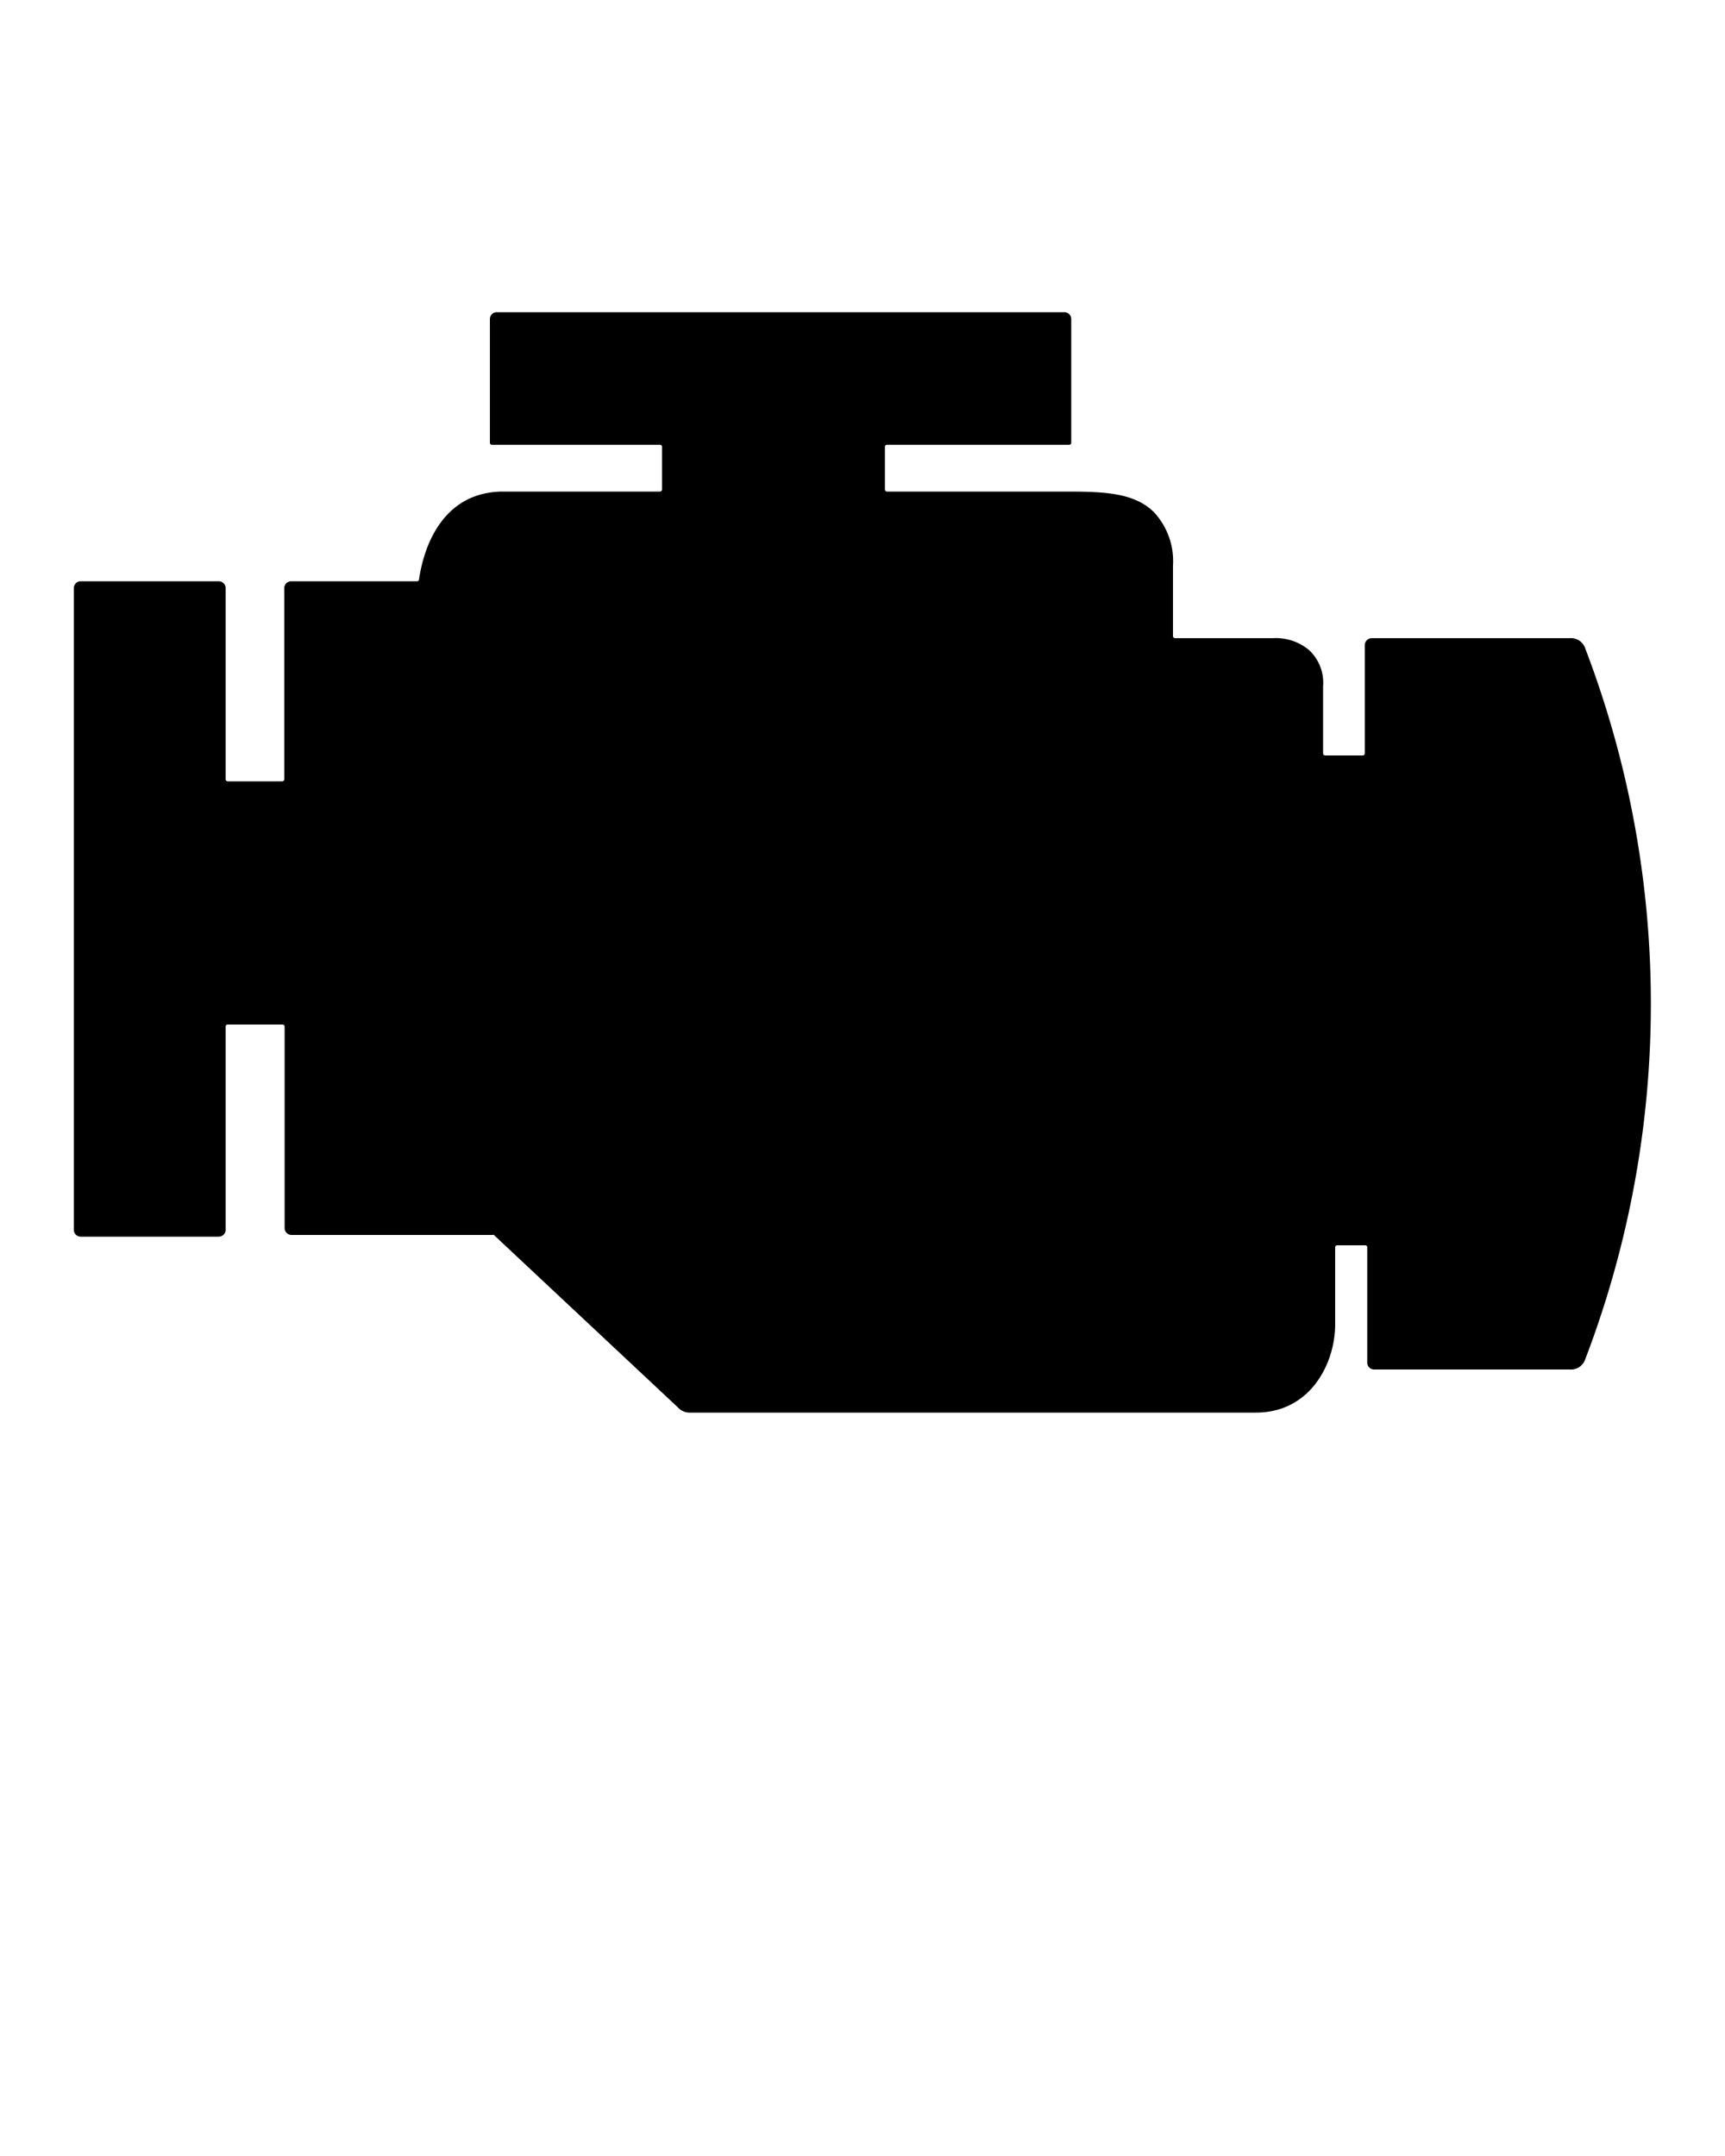 <svg xmlns="http://www.w3.org/2000/svg" data-name="Capa 1" viewBox="0 0 100 125" x="0px" y="0px"><title>engine</title><path d="M72.8,81.9H40a.91.91,0,0,1-.7-.3l-10.67-10a.11.11,0,0,0-.08,0H16.9a.4.4,0,0,1-.4-.4V59.52a.12.12,0,0,0-.12-.12H13.2a.12.12,0,0,0-.12.12V71.3a.4.4,0,0,1-.4.4h-8a.4.4,0,0,1-.4-.4V34.1a.4.4,0,0,1,.4-.4h8a.4.4,0,0,1,.4.4V45.18a.12.12,0,0,0,.12.12h3.16a.12.12,0,0,0,.12-.12V34.1a.4.4,0,0,1,.4-.4h7.3a.11.11,0,0,0,.11-.1c.32-2.19,1.54-5.1,4.89-5.1h9.08a.12.12,0,0,0,.12-.12V25.9a.11.11,0,0,0-.12-.11H28.52a.12.12,0,0,1-.12-.12V18.5a.4.4,0,0,1,.4-.4H61.7a.4.4,0,0,1,.4.4v7.17a.12.12,0,0,1-.12.12H51.42a.11.11,0,0,0-.12.11v2.48a.12.12,0,0,0,.12.12H61.5c2.3,0,4.2,0,5.4,1.2A4.17,4.17,0,0,1,68,32.8v4.08a.12.12,0,0,0,.12.12H73.8a3,3,0,0,1,2.1.7,2.59,2.59,0,0,1,.8,2.1v3.88a.12.12,0,0,0,.12.12H79a.12.12,0,0,0,.12-.12V37.4a.4.4,0,0,1,.4-.4H91a.87.87,0,0,1,.9.6,57.7,57.7,0,0,1,0,41.2.87.87,0,0,1-.9.6H79.67a.4.4,0,0,1-.41-.4V72.32a.11.11,0,0,0-.11-.12H77.52a.12.12,0,0,0-.12.12V76.8C77.4,79,76,81.9,72.8,81.9Z"/></svg>